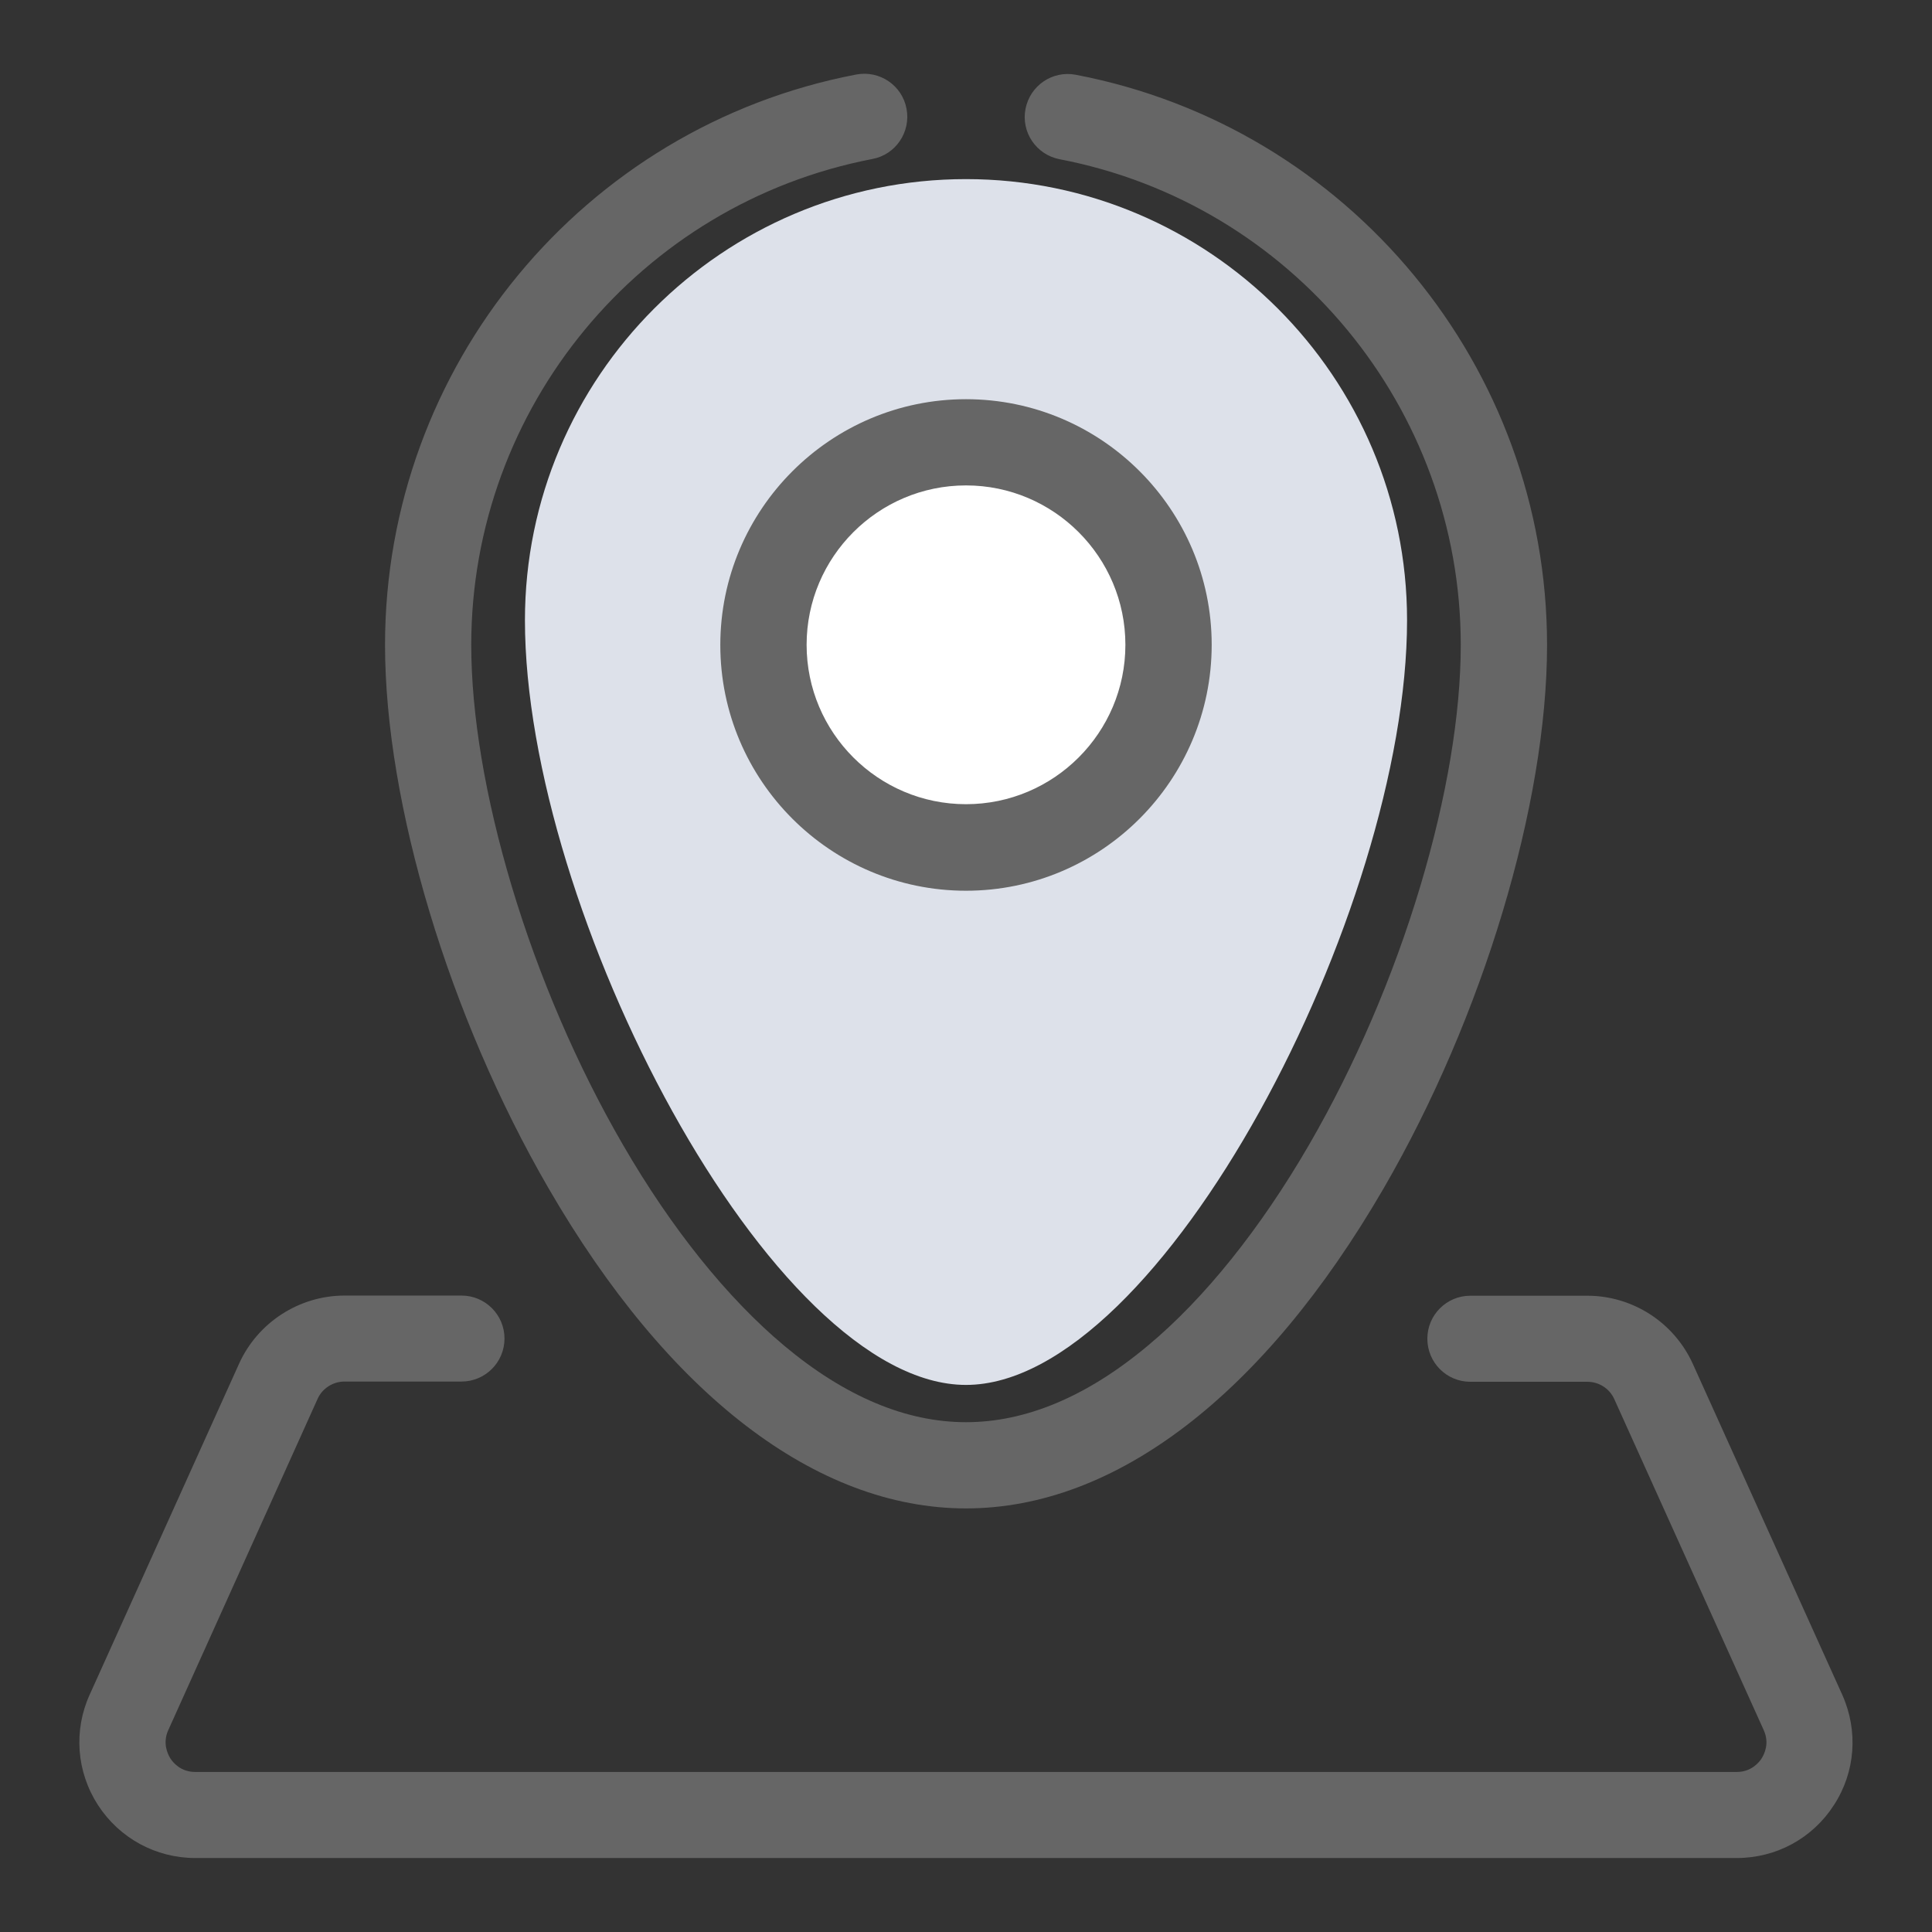 <?xml version="1.0" encoding="utf-8"?>
<!-- Generator: Adobe Illustrator 16.0.0, SVG Export Plug-In . SVG Version: 6.00 Build 0)  -->
<!DOCTYPE svg PUBLIC "-//W3C//DTD SVG 1.1//EN" "http://www.w3.org/Graphics/SVG/1.1/DTD/svg11.dtd">
<svg version="1.1" id="图层_1" xmlns="http://www.w3.org/2000/svg" xmlns:xlink="http://www.w3.org/1999/xlink" x="0px" y="0px"
	 width="24px" height="24px" viewBox="0 0 24 24" enable-background="new 0 0 24 24" xml:space="preserve">
<rect x="0" y="0" width="24" height="24" fill="#333333" stroke="none"/>
<path fill="#DDE1EA" d="M12,17.204c-2.419,0-5.479-5.89-5.479-9.5c0-3.021,2.458-5.479,5.479-5.479c3.021,0,5.479,2.458,5.479,5.479
	C17.479,11.314,14.419,17.204,12,17.204z"/>
<path fill="#FFFFFF" d="M9.483,8.011c0,1.391,1.127,2.518,2.517,2.518c1.391,0,2.518-1.127,2.518-2.518
	c0-1.39-1.127-2.518-2.517-2.518c-1.39,0-2.518,1.126-2.518,2.517C9.483,8.01,9.483,8.01,9.483,8.011z"/>
<path fill="#666666" d="M12,11.065c-1.683,0-3.052-1.369-3.052-3.052c0-1.683,1.369-3.054,3.052-3.054s3.052,1.369,3.052,3.051
	C15.052,9.694,13.683,11.065,12,11.065z M12,6.03c-1.092,0-1.98,0.889-1.98,1.98c0,1.092,0.888,1.98,1.98,1.98
	c1.092,0,1.98-0.888,1.98-1.98C13.98,6.919,13.092,6.03,12,6.03z M21.574,23.081H2.426c-0.49,0-0.942-0.246-1.209-0.658
	c-0.267-0.413-0.305-0.926-0.103-1.371L2.97,16.94c0.232-0.513,0.748-0.846,1.31-0.846h1.453c0.295,0,0.534,0.239,0.534,0.534
	s-0.239,0.534-0.534,0.534H4.28c-0.143,0-0.277,0.085-0.335,0.216l-1.854,4.113c-0.075,0.164-0.007,0.3,0.025,0.352
	c0.033,0.052,0.129,0.169,0.31,0.169h19.148c0.181,0,0.276-0.117,0.31-0.169c0.032-0.052,0.101-0.186,0.025-0.352l-1.856-4.111
	c-0.059-0.131-0.189-0.215-0.335-0.215h-1.453c-0.295,0-0.534-0.239-0.534-0.535c0-0.295,0.239-0.534,0.534-0.534h1.453
	c0.565,0,1.078,0.333,1.311,0.847l1.856,4.11c0.201,0.448,0.164,0.961-0.104,1.371C22.517,22.835,22.066,23.081,21.574,23.081z"/>
<path fill="#666666" d="M12,18.738c-1.858,0-3.701-1.413-5.187-3.979c-1.233-2.126-2.03-4.774-2.03-6.748
	c0-3.455,2.461-6.436,5.852-7.085c0.291-0.056,0.572,0.134,0.626,0.424c0.056,0.291-0.136,0.572-0.424,0.625
	C7.95,2.531,5.854,5.069,5.854,8.011c0,0.863,0.174,1.898,0.502,2.996c0.337,1.125,0.815,2.236,1.383,3.215
	c0.604,1.043,1.298,1.905,2.004,2.496c0.754,0.631,1.514,0.949,2.257,0.949s1.502-0.318,2.257-0.949
	c0.706-0.588,1.399-1.453,2.004-2.496c0.567-0.979,1.046-2.09,1.383-3.215c0.328-1.097,0.502-2.133,0.502-2.996
	c0-2.941-2.096-5.479-4.983-6.033c-0.29-0.056-0.48-0.335-0.424-0.625c0.057-0.291,0.335-0.48,0.626-0.424
	c3.392,0.649,5.853,3.628,5.853,7.085c0,1.971-0.797,4.622-2.03,6.748C15.701,17.325,13.858,18.738,12,18.738z"/>
</svg>
